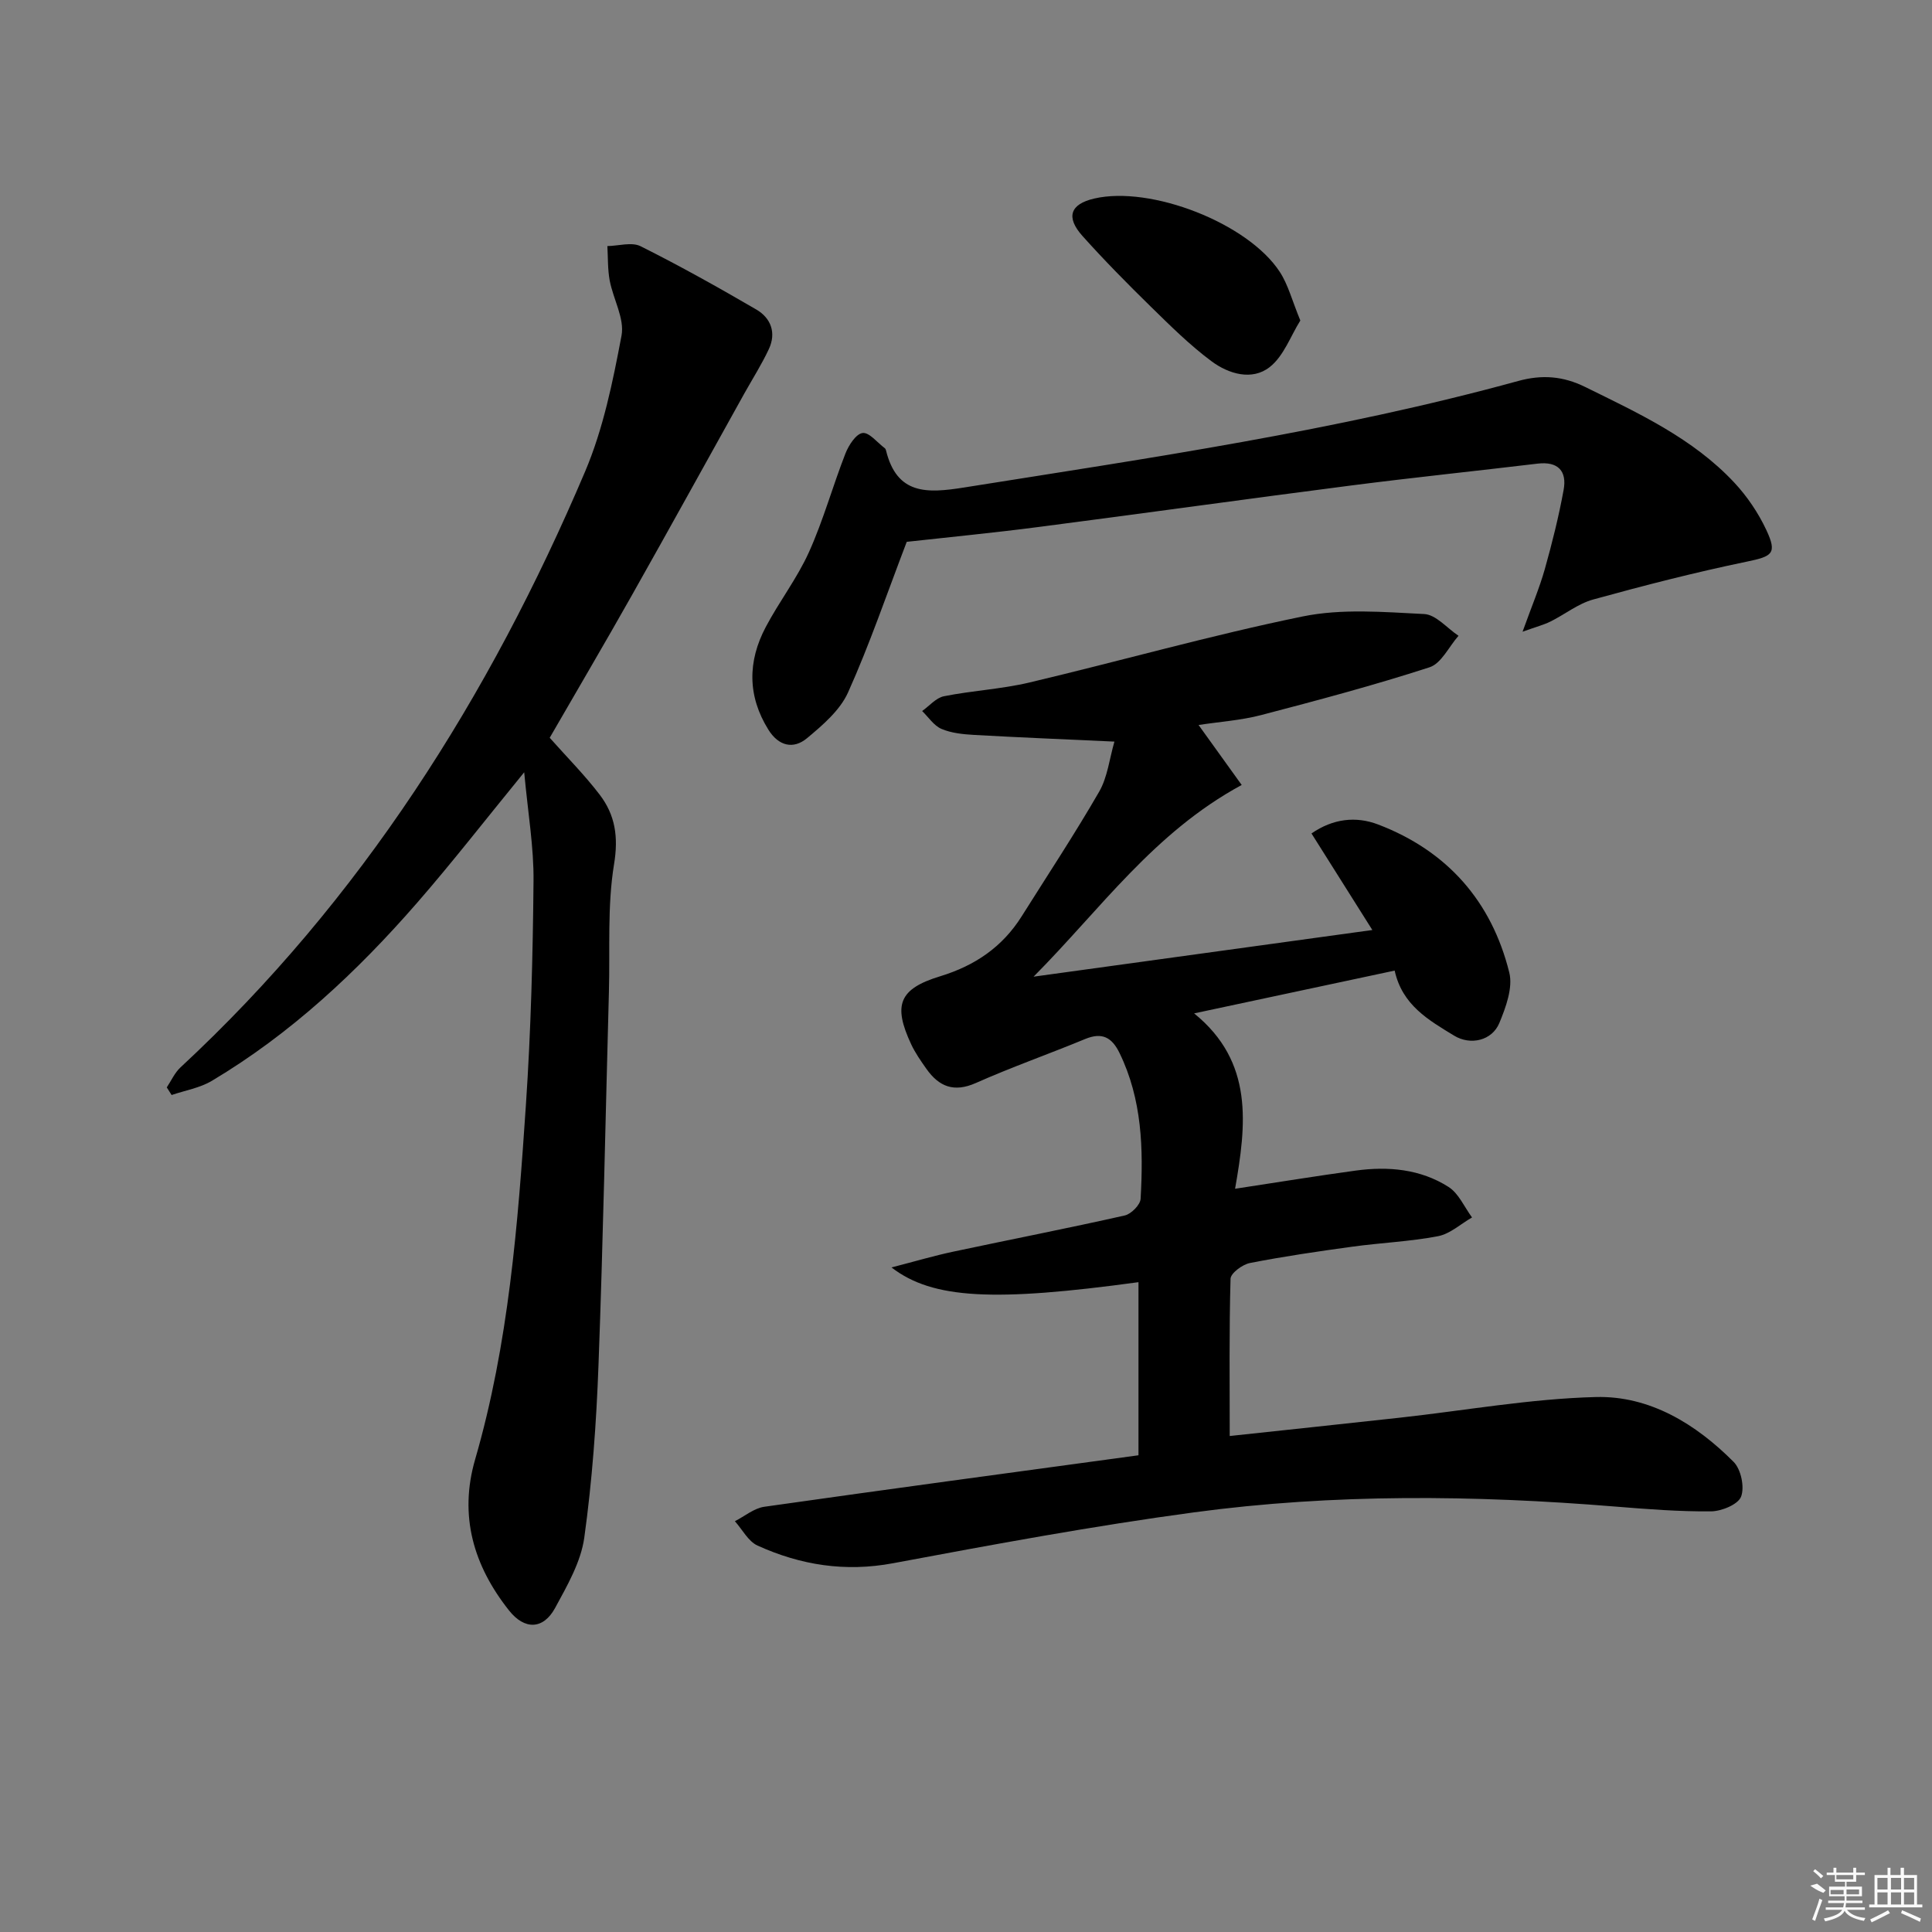 <svg enable-background="new 0 0 400 400" viewBox="0 0 400 400" xmlns="http://www.w3.org/2000/svg"><rect x="0" y="0" width="400" height="400" fill="#808080" stroke="none"/><path d="m254.6 297.31c11.18-1.2 23.19-2.47 35.19-3.79 13.54-1.49 27.04-3.93 40.61-4.28 11.15-.29 20.71 5.57 28.53 13.43 1.53 1.53 2.3 5.23 1.54 7.2-.63 1.62-4.04 3.02-6.23 3.04-6.63.06-13.28-.46-19.91-1-29.09-2.37-58.2-2.69-87.15 1.21-20.86 2.81-41.59 6.66-62.28 10.53-9.92 1.86-19.13.39-28.05-3.65-1.93-.87-3.15-3.32-4.7-5.05 2.03-1.03 3.96-2.69 6.09-2.99 25.76-3.66 51.56-7.13 77.47-10.66 0-12.63 0-24.22 0-35.84-29.74 4.06-42.58 3.55-51.13-3.05 4.94-1.28 8.83-2.43 12.79-3.27 11.83-2.52 23.7-4.83 35.5-7.49 1.33-.3 3.21-2.2 3.28-3.44.59-10.33.32-20.59-4.37-30.21-1.59-3.25-3.62-4.33-7.12-2.88-7.51 3.11-15.19 5.8-22.61 9.1-4.55 2.02-7.64.76-10.25-2.93-1.15-1.63-2.31-3.29-3.15-5.08-3.8-8.14-2.54-11.48 6.02-14.09 7.19-2.2 12.87-6.06 16.86-12.41 5.39-8.57 10.98-17.03 16.04-25.8 1.74-3.02 2.13-6.83 3.16-10.37-10.12-.47-19.57-.85-29.01-1.38-2.3-.13-4.73-.37-6.8-1.25-1.57-.67-2.69-2.43-4-3.7 1.5-1.06 2.87-2.73 4.51-3.06 5.85-1.17 11.88-1.47 17.68-2.84 18.89-4.47 37.59-9.79 56.59-13.68 8.1-1.66 16.78-.92 25.16-.5 2.44.12 4.74 2.93 7.11 4.5-1.98 2.24-3.55 5.72-5.99 6.52-11.49 3.73-23.18 6.84-34.88 9.9-4.13 1.08-8.47 1.37-12.95 2.05 3.13 4.35 6.03 8.39 8.93 12.42-18.22 9.86-29.21 25.72-43.09 39.69 23.79-3.28 46.56-6.41 70.14-9.66-4.24-6.72-8.32-13.2-12.6-19.99 4.47-3.1 9.24-3.6 13.79-1.86 14.29 5.45 23.49 15.88 27.16 30.65.78 3.15-.71 7.2-2.06 10.46-1.52 3.65-5.97 4.68-9.38 2.6-5.25-3.21-10.72-6.29-12.29-13.46-13.63 2.91-26.87 5.73-41.52 8.86 12.4 10.06 10.8 23.04 8.48 36.31 8.97-1.36 16.95-2.67 24.96-3.76 6.74-.92 13.41-.33 19.23 3.38 2.11 1.34 3.28 4.17 4.87 6.32-2.34 1.34-4.54 3.4-7.04 3.88-5.86 1.12-11.87 1.36-17.8 2.18-7.07.97-14.13 2-21.13 3.37-1.56.3-3.99 2.1-4.03 3.26-.3 10.68-.17 21.43-.17 32.56z"/><path d="m108.53 159.89c-8.09 9.9-14.91 18.69-22.21 27.07-12.41 14.24-26.13 27.08-42.45 36.81-2.48 1.48-5.54 1.99-8.34 2.94-.33-.53-.67-1.05-1-1.58.93-1.39 1.64-3.03 2.84-4.14 37.38-34.69 63.97-76.77 83.76-123.34 3.77-8.88 5.75-18.63 7.55-28.17.66-3.52-1.72-7.55-2.45-11.41-.43-2.32-.34-4.74-.48-7.12 2.32-.04 5.04-.89 6.88.03 8.14 4.07 16.09 8.52 23.95 13.1 3.04 1.77 4.18 4.83 2.6 8.2-1.46 3.13-3.33 6.07-5.02 9.09-7.76 13.94-15.46 27.91-23.3 41.81-5.62 9.97-11.43 19.83-17.05 29.57 3.6 4.05 7.24 7.71 10.34 11.77 3.22 4.21 3.92 8.74 2.98 14.42-1.41 8.62-.82 17.57-1.06 26.38-.7 25.78-1.2 51.57-2.16 77.34-.44 11.93-1.3 23.89-2.94 35.69-.7 5.04-3.53 9.93-6.03 14.54-2.46 4.53-6.34 4.6-9.55.54-7.35-9.27-10.4-19.61-7.02-31.27 6.95-23.96 8.85-48.66 10.51-73.35 1.04-15.41 1.44-30.89 1.58-46.34.08-7.04-1.15-14.1-1.93-22.58z"/><path d="m187.73 112.18c-4.17 10.91-7.69 21.26-12.15 31.18-1.67 3.71-5.25 6.77-8.5 9.48-2.84 2.36-5.89 1.61-7.99-1.76-4.36-6.99-4.3-14.17-.55-21.26 2.79-5.29 6.52-10.11 8.96-15.54 2.97-6.59 4.9-13.64 7.54-20.39.67-1.71 2.18-4.06 3.55-4.24s3.05 1.99 4.59 3.14c.12.09.21.27.25.43 2.25 9.23 8.45 8.94 16.18 7.71 38.48-6.13 77.05-11.7 114.71-22.05 4.92-1.35 9.27-1.03 13.88 1.24 11.06 5.45 22.29 10.62 30.87 19.8 2.67 2.86 4.97 6.27 6.63 9.81 2.3 4.91 1.23 5.46-4.08 6.56-10.67 2.21-21.26 4.93-31.77 7.83-3.12.86-5.86 3.08-8.84 4.56-1.34.67-2.82 1.05-5.78 2.11 1.91-5.31 3.5-9.06 4.6-12.94 1.52-5.41 2.89-10.88 3.9-16.41.72-3.9-1.14-5.96-5.39-5.45-12.85 1.54-25.72 2.87-38.56 4.52-21.55 2.77-43.08 5.79-64.63 8.58-9.35 1.22-18.77 2.13-27.42 3.09z"/><path d="m269.22 66.36c-2.01 3.2-3.43 7.35-6.33 9.63-3.67 2.89-8.52 1.43-12.05-1.19-4.5-3.34-8.53-7.35-12.55-11.28-4.86-4.76-9.65-9.61-14.18-14.67-3.5-3.91-2.52-6.59 2.42-7.74 11.69-2.73 31.84 5.06 38.44 15.19 1.73 2.65 2.54 5.92 4.25 10.06z"/><g fill="#fafafa"><path d="m374.8 390.4 1.4-.4c.7.5 1.3 1 1.8 1.4l-.5.5c-1.5-.6-2.1-1.1-2.7-1.5zm1 7.3-.6-.3c.5-1.4 1.1-2.8 1.5-4.3.2.1.4.2.6.3-.5 1.3-1 2.8-1.5 4.3zm-.4-10.3.4-.4c.4.3 1 .8 1.7 1.4l-.5.5c-.4-.5-1-1-1.6-1.5zm2.5.3h1.7v-1h.6v1h3.5v-1h.6v1h1.8v.5h-1.8v1.4h-2v1h3.2v2h-3.2v.9h3.3v.5h-3.4c0 .3-.1.6-.1.9h4v.5h-3.7c.7.9 1.9 1.5 3.8 1.7-.1.2-.2.4-.3.6-2.1-.4-3.5-1.1-4-2.1-.4 1-1.8 1.7-4 2.2-.1-.2-.2-.4-.3-.6 2.1-.4 3.4-1 3.8-1.8h-3.4v-.5h3.6c.1-.3.1-.6.2-.9h-3.3v-.5h3.4c0-.3 0-.6 0-.9h-3.2v-2h3.3v-1h-2.1v-1.4h-1.7v-.5zm1.1 3.5v1h2.7c0-.3 0-.4 0-.4 0-.1 0-.2 0-.2 0-.1 0-.2 0-.3h-2.7zm1.2-3v.9h3.5v-.9zm4.7 3h-2.6v.6.4h2.6z"/><path d="m393.6 386.7h.6v1.5h2.7v6.1h1.1v.6h-11v-.6h1.1v-6.1h2.7v-1.5h.6v1.5h2.1v-1.5zm-2.7 8.8.4.6c-1.2.6-2.5 1.3-3.8 1.9-.1-.2-.2-.4-.3-.6 1.2-.6 2.5-1.2 3.7-1.9zm-2.2-6.7v2.4h2.1v-2.4zm0 3v2.5h2.1v-2.5zm2.8-3v2.4h2.1v-2.4zm0 3v2.5h2.1v-2.5zm6 6.1c-1.4-.7-2.7-1.3-3.9-1.8l.2-.6c1.5.6 2.7 1.2 3.9 1.7zm-1.2-9.1h-2.1v2.4h2.1zm-2.1 3v2.5h2.1v-2.5z"/></g></svg>